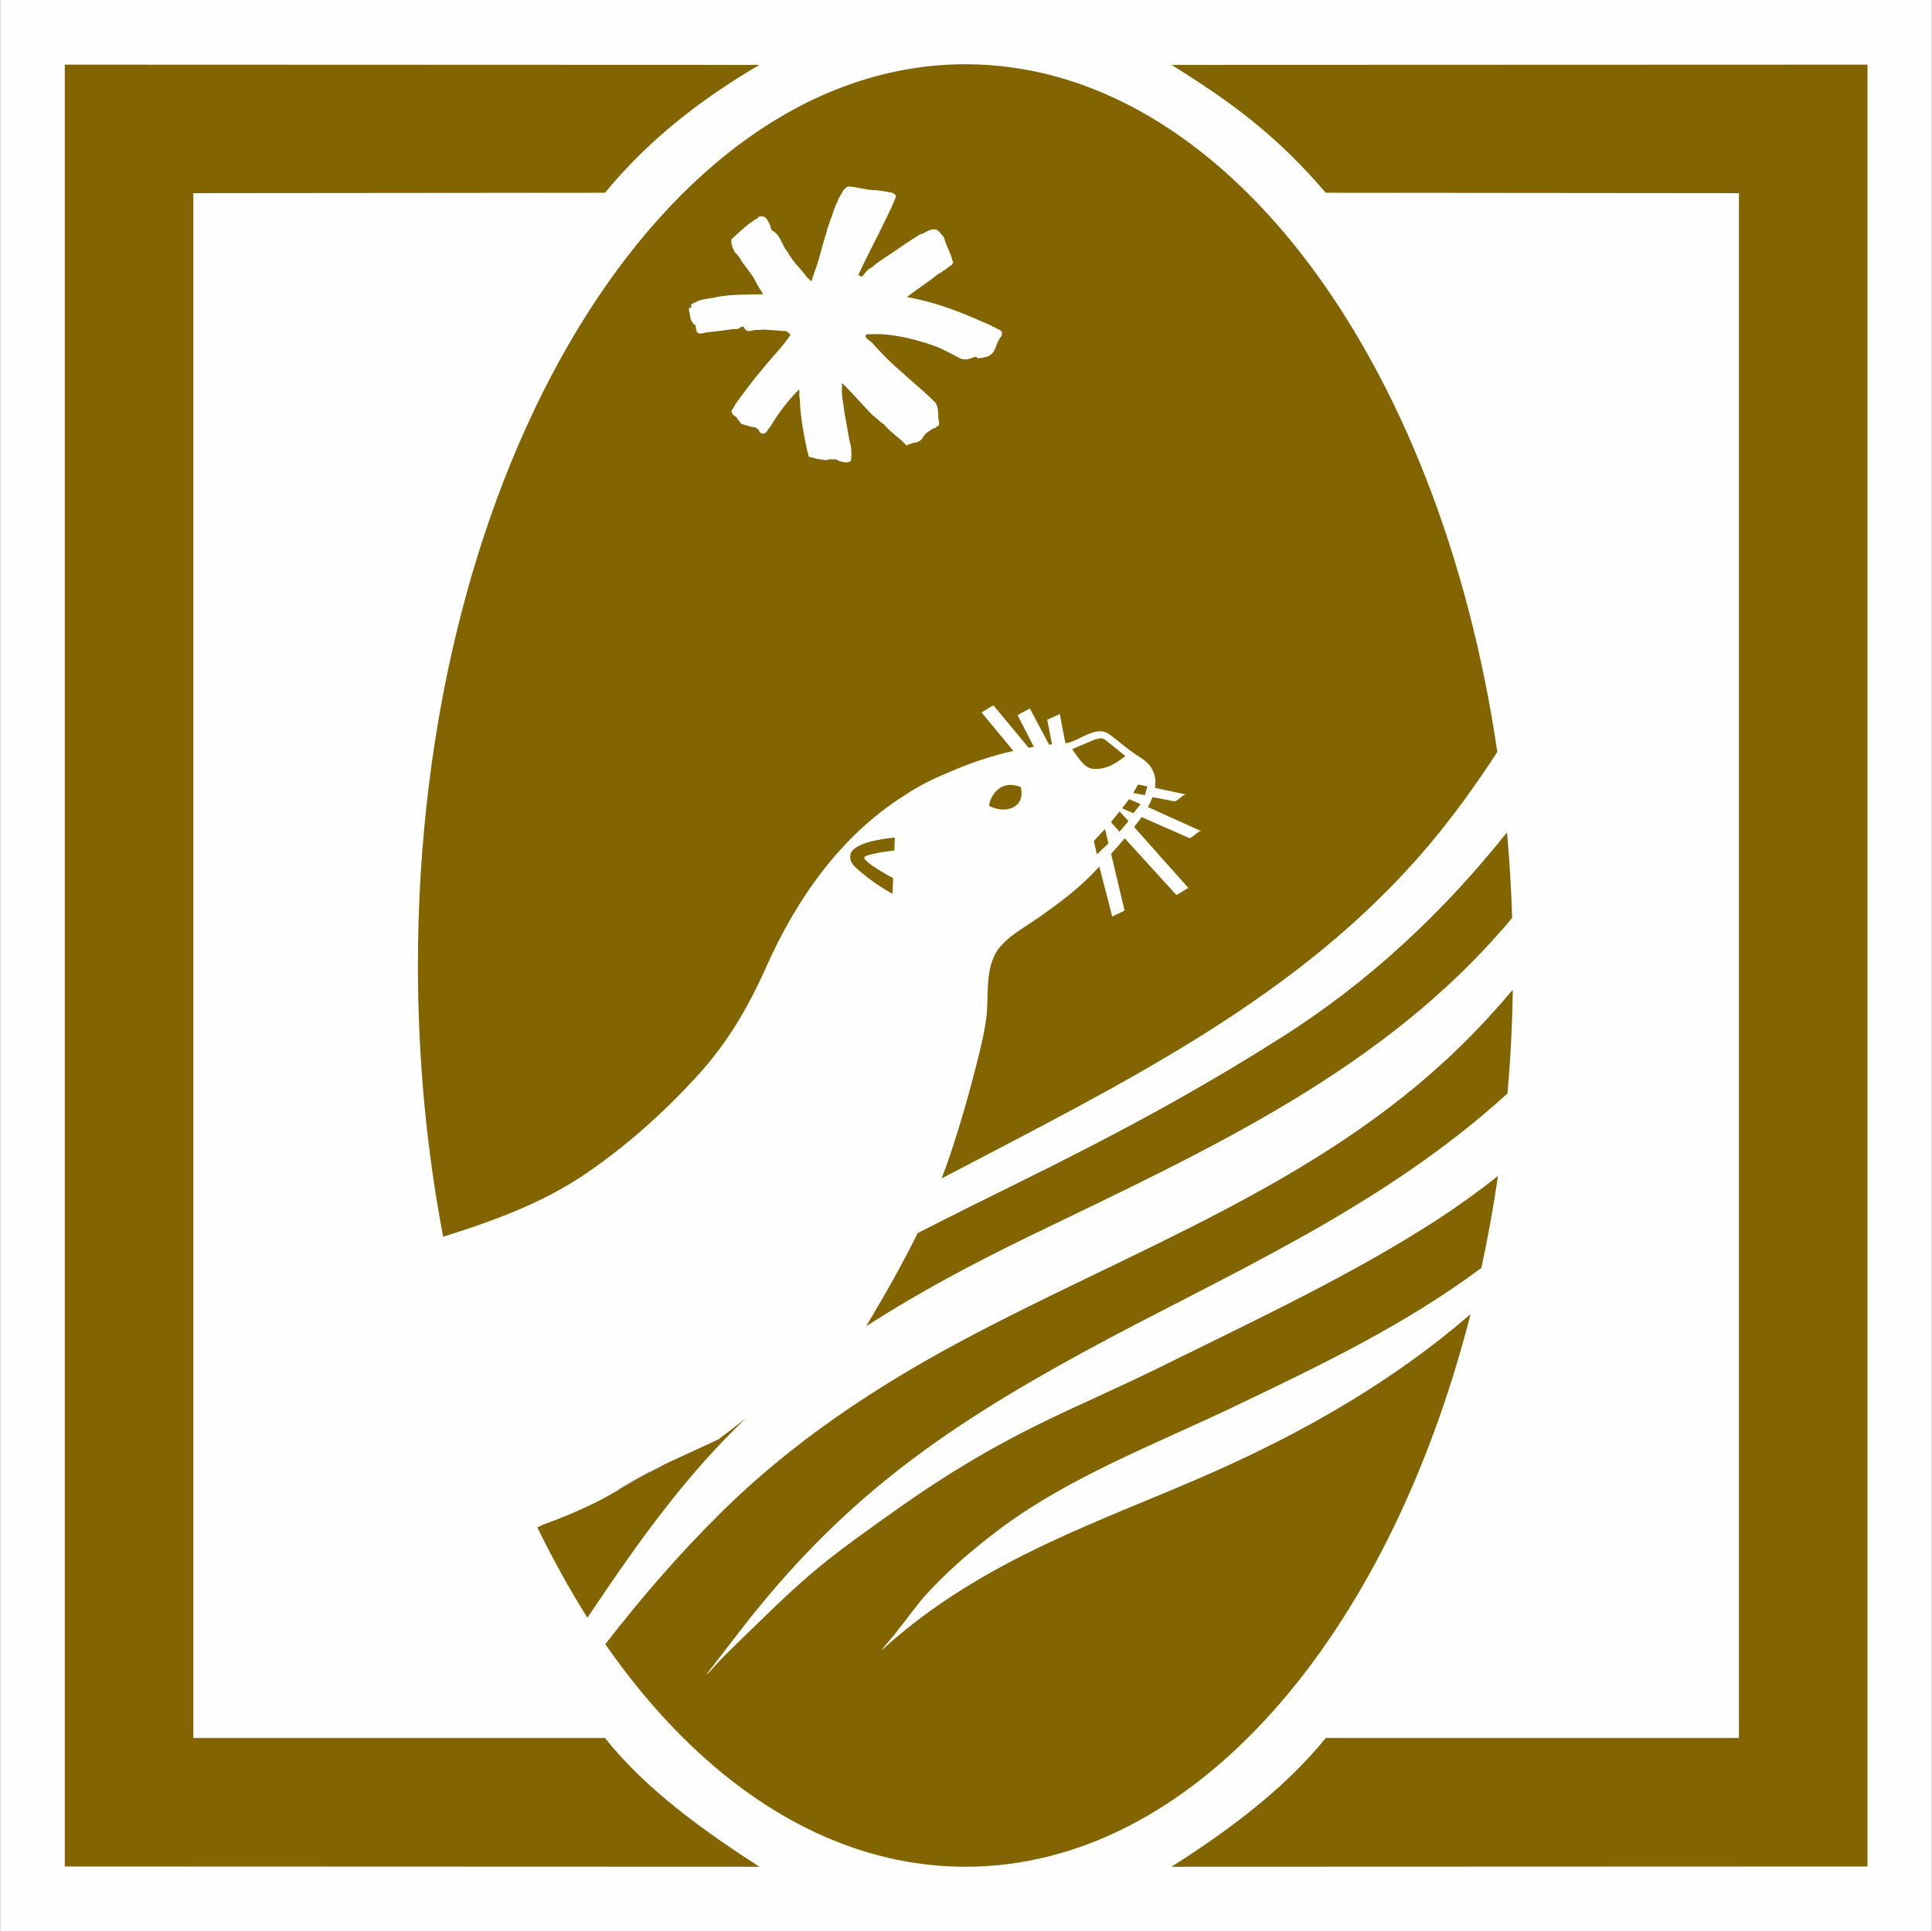 <?xml version="1.0" encoding="UTF-8" standalone="no"?>
<svg
   version="1.2"
   width="150.01mm"
   height="149.96mm"
   viewBox="0 0 15001 14995.999"
   preserveAspectRatio="xMidYMid"
   fill-rule="evenodd"
   stroke-width="28.222"
   stroke-linejoin="round"
   xml:space="preserve"
   id="svg39"
   sodipodi:docname="ID15a44.svg"
   inkscape:version="1.2.2 (b0a8486541, 2022-12-01)"
   xmlns:inkscape="http://www.inkscape.org/namespaces/inkscape"
   xmlns:sodipodi="http://sodipodi.sourceforge.net/DTD/sodipodi-0.dtd"
   xmlns="http://www.w3.org/2000/svg"
   xmlns:svg="http://www.w3.org/2000/svg"
   xmlns:ooo="http://xml.openoffice.org/svg/export"><rect x="0" y="0" width="15001" height="14995.999" fill="#333333" stroke="none"/><sodipodi:namedview
   id="namedview39"
   pagecolor="#ffffff"
   bordercolor="#000000"
   borderopacity="0.25"
   inkscape:showpageshadow="2"
   inkscape:pageopacity="0.0"
   inkscape:pagecheckerboard="true"
   inkscape:deskcolor="#d1d1d1"
   inkscape:document-units="mm"
   fit-margin-top="50"
   fit-margin-left="50"
   fit-margin-right="50"
   fit-margin-bottom="50"
   showgrid="false"
   inkscape:zoom="3.9530883"
   inkscape:cx="487.84643"
   inkscape:cy="-10.118671"
   inkscape:window-width="1280"
   inkscape:window-height="731"
   inkscape:window-x="0"
   inkscape:window-y="0"
   inkscape:window-maximized="1"
   inkscape:current-layer="g36" />
 <defs
   class="ClipPathGroup"
   id="defs2">
  <clipPath
   id="presentation_clip_path"
   clipPathUnits="userSpaceOnUse">
   <rect
   x="0"
   y="0"
   width="21000"
   height="29700"
   id="rect1" />
  </clipPath>
  <clipPath
   id="presentation_clip_path_shrink"
   clipPathUnits="userSpaceOnUse">
   <rect
   x="21"
   y="29"
   width="20958"
   height="29641"
   id="rect2" />
  </clipPath>
 </defs>
 <defs
   class="TextShapeIndex"
   id="defs3">
  <g
   ooo:slide="id1"
   ooo:id-list="id3 id4 id5 id6 id7 id8 id9 id10 id11 id12 id13 id14 id15 id16 id17 id18 id19 id20 id21 id22 id23"
   id="g2" />
 </defs>
 <defs
   class="EmbeddedBulletChars"
   id="defs12">
  <g
   id="bullet-char-template-57356"
   transform="matrix(4.8828125e-4,0,0,-4.8828125e-4,0,0)">
   <path
   d="M 580,1141 1163,571 580,0 -4,571 Z"
   id="path3" />
  </g>
  <g
   id="bullet-char-template-57354"
   transform="matrix(4.8828125e-4,0,0,-4.8828125e-4,0,0)">
   <path
   d="M 8,1128 H 1137 V 0 H 8 Z"
   id="path4" />
  </g>
  <g
   id="bullet-char-template-10146"
   transform="matrix(4.8828125e-4,0,0,-4.8828125e-4,0,0)">
   <path
   d="M 174,0 602,739 174,1481 1456,739 Z M 1358,739 309,1346 659,739 Z"
   id="path5" />
  </g>
  <g
   id="bullet-char-template-10132"
   transform="matrix(4.8828125e-4,0,0,-4.8828125e-4,0,0)">
   <path
   d="M 2015,739 1276,0 H 717 l 543,543 H 174 v 393 h 1086 l -543,545 h 557 z"
   id="path6" />
  </g>
  <g
   id="bullet-char-template-10007"
   transform="matrix(4.8828125e-4,0,0,-4.8828125e-4,0,0)">
   <path
   d="m 0,-2 c -7,16 -16,29 -25,39 l 381,530 c -94,256 -141,385 -141,387 0,25 13,38 40,38 9,0 21,-2 34,-5 21,4 42,12 65,25 l 27,-13 111,-251 280,301 64,-25 24,25 c 21,-10 41,-24 62,-43 C 886,937 835,863 770,784 769,783 710,716 594,584 L 774,223 c 0,-27 -21,-55 -63,-84 l 16,-20 C 717,90 699,76 672,76 641,76 570,178 457,381 L 164,-76 c -22,-34 -53,-51 -92,-51 -42,0 -63,17 -64,51 -7,9 -10,24 -10,44 0,9 1,19 2,30 z"
   id="path7" />
  </g>
  <g
   id="bullet-char-template-10004"
   transform="matrix(4.8828125e-4,0,0,-4.8828125e-4,0,0)">
   <path
   d="M 285,-33 C 182,-33 111,30 74,156 52,228 41,333 41,471 c 0,78 14,145 41,201 34,71 87,106 158,106 53,0 88,-31 106,-94 l 23,-176 c 8,-64 28,-97 59,-98 l 735,706 c 11,11 33,17 66,17 42,0 63,-15 63,-46 V 965 c 0,-36 -10,-64 -30,-84 L 442,47 C 390,-6 338,-33 285,-33 Z"
   id="path8" />
  </g>
  <g
   id="bullet-char-template-9679"
   transform="matrix(4.8828125e-4,0,0,-4.8828125e-4,0,0)">
   <path
   d="M 813,0 C 632,0 489,54 383,161 276,268 223,411 223,592 c 0,181 53,324 160,431 106,107 249,161 430,161 179,0 323,-54 432,-161 108,-107 162,-251 162,-431 0,-180 -54,-324 -162,-431 C 1136,54 992,0 813,0 Z"
   id="path9" />
  </g>
  <g
   id="bullet-char-template-8226"
   transform="matrix(4.8828125e-4,0,0,-4.8828125e-4,0,0)">
   <path
   d="m 346,457 c -73,0 -137,26 -191,78 -54,51 -81,114 -81,188 0,73 27,136 81,188 54,52 118,78 191,78 73,0 134,-26 185,-79 51,-51 77,-114 77,-187 0,-75 -25,-137 -76,-188 -50,-52 -112,-78 -186,-78 z"
   id="path10" />
  </g>
  <g
   id="bullet-char-template-8211"
   transform="matrix(4.8828125e-4,0,0,-4.8828125e-4,0,0)">
   <path
   d="M -4,459 H 1135 V 606 H -4 Z"
   id="path11" />
  </g>
  <g
   id="bullet-char-template-61548"
   transform="matrix(4.8828125e-4,0,0,-4.8828125e-4,0,0)">
   <path
   d="m 173,740 c 0,163 58,303 173,419 116,115 255,173 419,173 163,0 302,-58 418,-173 116,-116 174,-256 174,-419 0,-163 -58,-303 -174,-418 C 1067,206 928,148 765,148 601,148 462,206 346,322 231,437 173,577 173,740 Z"
   id="path12" />
  </g>
 </defs>
 <g
   id="g12"
   transform="translate(-2651,-5768)">
  <g
   id="id2"
   class="Master_Slide">
   <g
   id="bg-id2"
   class="Background" />
   <g
   id="bo-id2"
   class="BackgroundObjects" />
  </g>
 </g>
 <g
   class="SlideGroup"
   id="g39"
   transform="translate(-2651,-5768)">
  <g
   id="g38">
   <g
   id="container-id1">
    <g
   id="id1"
   class="Slide"
   clip-path="url(#presentation_clip_path)">
     <g
   class="Page"
   id="g37">
      <g
   class="Group"
   id="g36">
       <g
   class="com.sun.star.drawing.PolyPolygonShape"
   id="g13">
        <g
   id="id3">
         <rect
   class="BoundingBox"
   stroke="none"
   fill="none"
   x="2651"
   y="5768"
   width="15001"
   height="14996"
   id="rect12" />
         <path
   fill="#fefefe"
   stroke="none"
   d="M 2652,5768 V 20763 H 17651 V 5768 Z"
   id="path13" />
        </g>
       </g>
       <g
   class="Group"
   id="g18"
   style="display:none">
        <g
   class="com.sun.star.drawing.LineShape"
   id="g14">
         <g
   id="id4">
          <rect
   class="BoundingBox"
   stroke="none"
   fill="none"
   x="2628"
   y="5770"
   width="53"
   height="14994"
   id="rect13" />
          <path
   fill="none"
   stroke="#1b1918"
   stroke-width="51"
   stroke-linejoin="miter"
   d="M 2654,20763 V 5770"
   id="path14" />
         </g>
        </g>
        <g
   class="com.sun.star.drawing.LineShape"
   id="g15">
         <g
   id="id5">
          <rect
   class="BoundingBox"
   stroke="none"
   fill="none"
   x="2654"
   y="20737"
   width="14997"
   height="53"
   id="rect14" />
          <path
   fill="none"
   stroke="#1b1918"
   stroke-width="51"
   stroke-linejoin="miter"
   d="M 17650,20763 H 2654"
   id="path15" />
         </g>
        </g>
        <g
   class="com.sun.star.drawing.LineShape"
   id="g16">
         <g
   id="id6">
          <rect
   class="BoundingBox"
   stroke="none"
   fill="none"
   x="17624"
   y="5770"
   width="53"
   height="14994"
   id="rect15" />
          <path
   fill="none"
   stroke="#1b1918"
   stroke-width="51"
   stroke-linejoin="miter"
   d="M 17650,5770 V 20763"
   id="path16" />
         </g>
        </g>
        <g
   class="com.sun.star.drawing.LineShape"
   id="g17">
         <g
   id="id7">
          <rect
   class="BoundingBox"
   stroke="none"
   fill="none"
   x="2654"
   y="5744"
   width="14997"
   height="53"
   id="rect16" />
          <path
   fill="none"
   stroke="#1b1918"
   stroke-width="51"
   stroke-linejoin="miter"
   d="M 2654,5770 H 17650"
   id="path17" />
         </g>
        </g>
       </g>
       <g
   class="com.sun.star.drawing.ClosedBezierShape"
   id="g19">
        <g
   id="id8">
         <rect
   class="BoundingBox"
   stroke="none"
   fill="none"
   x="11747"
   y="6270"
   width="5405"
   height="13995"
   id="rect18" />
         <path
   fill="#826500"
   stroke="none"
   d="m 11747,20264 5404,-2 V 6270 l -5404,2 c 449,279 807,536 1198,993 l 3208,3 v 11996 h -3208 c -322,398 -762,723 -1198,1000 z"
   id="path18" />
        </g>
       </g>
       <g
   class="com.sun.star.drawing.ClosedBezierShape"
   id="g20">
        <g
   id="id9">
         <rect
   class="BoundingBox"
   stroke="none"
   fill="none"
   x="3154"
   y="6269"
   width="5394"
   height="13996"
   id="rect19" />
         <path
   fill="#826500"
   stroke="none"
   d="m 8547,20264 -5393,-2 V 6270 l 5393,2 c -427,251 -843,561 -1199,993 l -3196,3 v 11996 h 3196 c 320,403 775,726 1199,1000 z"
   id="path19" />
        </g>
       </g>
       <g
   class="Group"
   id="g35">
        <g
   class="com.sun.star.drawing.ClosedBezierShape"
   id="g21">
         <g
   id="id10">
          <rect
   class="BoundingBox"
   stroke="none"
   fill="none"
   x="7351"
   y="13453"
   width="7048"
   height="6812"
   id="rect20" />
          <path
   fill="#826500"
   stroke="none"
   d="m 9511,18570 c -60,54 100,-120 112,-144 73,-90 154,-206 233,-291 161,-173 335,-324 525,-469 555,-425 1230,-677 1860,-979 698,-333 1330,-640 1912,-1073 50,-232 94,-471 129,-714 -150,119 -307,232 -471,339 -664,430 -1408,777 -2119,1129 -721,358 -1214,507 -2093,1132 -440,312 -620,442 -993,804 -338,327 -360,349 -444,445 -3,4 -30,26 -33,31 v 0 l 279,-362 v 0 c 765,-984 1519,-1530 2651,-2148 1092,-596 2295,-1099 3297,-2011 23,-264 37,-533 41,-805 -132,156 -271,307 -419,451 -1094,1064 -2536,1567 -3871,2281 -676,362 -1310,787 -1851,1321 -331,327 -624,666 -905,1029 747,1076 1725,1728 2797,1728 1764,0 3278,-1770 3921,-4291 -596,516 -1278,907 -2001,1228 -844,375 -1780,665 -2557,1369 z"
   id="path20" />
         </g>
        </g>
        <g
   class="com.sun.star.drawing.ClosedBezierShape"
   id="g22">
         <g
   id="id11">
          <rect
   class="BoundingBox"
   stroke="none"
   fill="none"
   x="6823"
   y="16784"
   width="1618"
   height="1547"
   id="rect21" />
          <path
   fill="#826500"
   stroke="none"
   d="m 7810,17139 c -23,14 -49,30 -71,40 -161,78 -306,178 -465,257 -131,65 -268,122 -407,172 -14,7 -24,11 -44,21 117,240 254,488 389,701 11,-17 23,-33 34,-50 375,-560 745,-1071 1194,-1496 v 0 l -210,161 z"
   id="path21" />
         </g>
        </g>
        <g
   class="com.sun.star.drawing.ClosedBezierShape"
   id="g23">
         <g
   id="id12">
          <rect
   class="BoundingBox"
   stroke="none"
   fill="none"
   x="7439"
   y="17147"
   width="356"
   height="196"
   id="rect22" />
          <path
   fill="#000000"
   stroke="none"
   d="m 7439,17342 c 9,-5 19,-10 28,-15 107,-63 216,-123 327,-179 v 0 l -15,7 v 0 c 0,0 -152,73 -340,187 z"
   id="path22" />
         </g>
        </g>
        <g
   class="com.sun.star.drawing.ClosedBezierShape"
   id="g24">
         <g
   id="id13">
          <rect
   class="BoundingBox"
   stroke="none"
   fill="none"
   x="9377"
   y="12231"
   width="5016"
   height="3836"
   id="rect23" />
          <path
   fill="#826500"
   stroke="none"
   d="m 14352,12232 c -496,621 -1075,1166 -1761,1598 -645,408 -1239,730 -2016,1114 -267,132 -535,264 -799,400 -121,246 -258,485 -399,722 406,-261 834,-489 1274,-702 1380,-669 2753,-1284 3741,-2468 -7,-224 -20,-446 -40,-664 z"
   id="path23" />
         </g>
        </g>
        <g
   class="com.sun.star.drawing.ClosedBezierShape"
   id="g25">
         <g
   id="id14">
          <rect
   class="BoundingBox"
   stroke="none"
   fill="none"
   x="6355"
   y="14580"
   width="6"
   height="12"
   id="rect24" />
          <path
   fill="#ffffff"
   stroke="none"
   d="m 6359,14580 c -2,2 -4,6 -4,11 -2,-2 4,-11 4,-11 z"
   id="path24" />
         </g>
        </g>
        <g
   class="com.sun.star.drawing.ClosedBezierShape"
   id="g26">
         <g
   id="id15">
          <rect
   class="BoundingBox"
   stroke="none"
   fill="none"
   x="10330"
   y="11863"
   width="254"
   height="192"
   id="rect25" />
          <path
   fill="#826500"
   stroke="none"
   d="m 10576,11880 c 0,0 35,106 -54,155 -89,48 -192,-9 -192,-9 0,0 9,-94 93,-144 72,-41 153,-2 153,-2 z"
   id="path25" />
         </g>
        </g>
        <g
   class="com.sun.star.drawing.ClosedBezierShape"
   id="g27">
         <g
   id="id16">
          <rect
   class="BoundingBox"
   stroke="none"
   fill="none"
   x="10975"
   y="11500"
   width="414"
   height="241"
   id="rect26" />
          <path
   fill="#826500"
   stroke="none"
   d="m 11388,11639 c 0,0 -83,70 -150,88 -68,18 -118,20 -160,-14 -42,-34 -102,-128 -102,-128 v 0 l 173,-73 v 0 c 0,0 37,-11 52,-11 15,0 38,17 38,17 v 0 z"
   id="path26" />
         </g>
        </g>
        <g
   class="com.sun.star.drawing.ClosedBezierShape"
   id="g28">
         <g
   id="id17">
          <rect
   class="BoundingBox"
   stroke="none"
   fill="none"
   x="9252"
   y="12272"
   width="348"
   height="437"
   id="rect27" />
          <path
   fill="#826500"
   stroke="none"
   d="m 9599,12272 c -103,10 -312,39 -343,125 -6,20 -11,60 33,102 140,131 286,206 292,209 v 0 l 5,-121 -6,-3 v 0 c -1,-1 -233,-123 -217,-160 7,-17 134,-41 232,-52 v 0 z"
   id="path27" />
         </g>
        </g>
        <g
   class="com.sun.star.drawing.PolyPolygonShape"
   id="g29">
         <g
   id="id18">
          <rect
   class="BoundingBox"
   stroke="none"
   fill="none"
   x="11144"
   y="12205"
   width="114"
   height="198"
   id="rect28" />
          <path
   fill="#826500"
   stroke="none"
   d="m 11144,12299 87,-94 26,112 -89,85 z"
   id="path28" />
         </g>
        </g>
        <g
   class="com.sun.star.drawing.PolyPolygonShape"
   id="g30">
         <g
   id="id19">
          <rect
   class="BoundingBox"
   stroke="none"
   fill="none"
   x="11277"
   y="12069"
   width="137"
   height="159"
   id="rect29" />
          <path
   fill="#826500"
   stroke="none"
   d="m 11344,12069 69,76 -70,82 -66,-75 z"
   id="path29" />
         </g>
        </g>
        <g
   class="com.sun.star.drawing.PolyPolygonShape"
   id="g31">
         <g
   id="id20">
          <rect
   class="BoundingBox"
   stroke="none"
   fill="none"
   x="11364"
   y="11974"
   width="144"
   height="110"
   id="rect30" />
          <path
   fill="#826500"
   stroke="none"
   d="m 11418,11974 89,39 -56,70 -87,-38 z"
   id="path30" />
         </g>
        </g>
        <g
   class="com.sun.star.drawing.PolyPolygonShape"
   id="g32">
         <g
   id="id21">
          <rect
   class="BoundingBox"
   stroke="none"
   fill="none"
   x="11450"
   y="11860"
   width="112"
   height="84"
   id="rect31" />
          <path
   fill="#826500"
   stroke="none"
   d="m 11487,11860 73,15 -20,68 -90,-17 z"
   id="path31" />
         </g>
        </g>
        <g
   class="com.sun.star.drawing.ClosedBezierShape"
   id="g33">
         <g
   id="id22">
          <rect
   class="BoundingBox"
   stroke="none"
   fill="none"
   x="5896"
   y="6267"
   width="8383"
   height="9106"
   id="rect32" />
          <path
   fill="#826500"
   stroke="none"
   d="m 11278,12398 c 37,153 66,281 104,437 3,11 -97,44 -95,53 -39,-160 -63,-241 -100,-391 -21,22 -41,43 -62,65 -123,125 -264,229 -409,331 -113,79 -286,169 -345,298 -72,156 -40,324 -63,489 -12,92 -33,182 -55,273 -66,269 -142,538 -231,802 -19,55 -39,110 -60,164 1428,-749 2784,-1405 3783,-2587 194,-231 369,-474 532,-725 -452,-3065 -2130,-5340 -4130,-5340 -2349,0 -4251,3133 -4251,6998 0,735 69,1442 196,2107 237,-75 470,-155 692,-257 5,-3 11,-5 16,-8 42,-20 84,-40 126,-62 4,-2 8,-4 13,-7 93,-49 185,-104 272,-164 311,-214 589,-463 842,-738 243,-263 404,-538 548,-861 231,-518 574,-1017 1074,-1331 103,-69 215,-126 328,-172 170,-76 341,-133 516,-173 -82,-100 -165,-200 -248,-300 3,4 91,-57 95,-52 91,109 181,218 272,328 13,-3 27,-5 40,-8 -42,-81 -84,-165 -126,-245 -1,-2 95,-51 95,-52 50,93 100,187 150,281 7,-1 15,-2 22,-3 -15,-82 -37,-191 -37,-191 v 0 l 98,-44 v 0 c 0,0 27,146 43,225 9,0 17,-1 26,-2 22,-9 46,-19 50,-20 79,-34 182,-105 262,-48 84,60 155,128 244,182 102,63 127,148 114,236 81,17 161,35 242,52 -26,-6 -68,58 -95,52 -103,-20 -125,-24 -166,-32 -10,26 -22,52 -36,77 138,62 276,126 414,187 -19,-8 -76,62 -95,53 -123,-54 -245,-108 -368,-162 -12,17 -24,34 -37,49 -7,10 -14,19 -21,28 142,159 278,314 422,474 -4,-4 -90,58 -95,53 -145,-161 -259,-283 -400,-439 -35,40 -70,81 -106,120 z"
   id="path32" />
         </g>
        </g>
        
       </g>
      <g
   class="com.sun.star.drawing.ClosedBezierShape"
   id="g21-7"
   style="display:inline"
   transform="translate(-3,1.3190242e-4)">
        <g
   id="id9-8">
         <rect
   class="BoundingBox"
   stroke="none"
   fill="none"
   x="8002"
   y="7216"
   width="2433"
   height="2145"
   id="rect20-6" />
         <path
   fill="#fefefe"
   stroke="none"
   d="m 9445,7244 c 48,5 93,11 140,22 9,6 17,11 26,20 3,42 -270,554 -292,618 5,-3 17,17 31,9 45,-59 64,-65 73,-68 39,-39 146,-105 146,-105 31,-22 182,-126 233,-154 34,-6 51,-28 82,-34 20,-5 45,-5 59,12 17,22 45,42 48,75 19,54 47,99 59,156 14,5 -3,17 0,25 -17,14 -37,22 -51,39 -6,-3 -8,6 -14,9 -14,2 -22,22 -39,22 -82,67 -164,118 -248,183 v 2 c 206,37 396,107 582,191 31,11 61,25 90,42 h 5 c 23,20 59,17 59,51 -3,14 -3,22 -14,31 -28,36 -31,87 -62,123 -17,14 -36,28 -59,28 -16,9 -30,3 -50,11 -6,-8 -17,-16 -31,-11 -31,14 -73,26 -107,11 -64,-33 -129,-70 -193,-95 -142,-50 -282,-87 -436,-95 l -99,2 c -8,3 -8,12 -8,20 11,20 31,28 48,42 70,82 160,171 241,239 81,76 164,140 237,214 53,42 28,112 45,166 0,14 0,28 -11,33 -9,0 -15,6 -17,12 -31,8 -51,28 -73,42 -12,11 -14,19 -24,28 v 5 c -17,28 -45,40 -76,42 -8,3 -16,6 -22,9 -17,-6 -22,20 -34,8 -53,-59 -120,-98 -171,-160 -31,-19 -53,-47 -84,-67 -87,-87 -152,-168 -241,-254 -3,9 -3,12 0,23 -9,68 11,136 16,197 14,73 26,146 40,222 14,48 19,93 14,149 -3,5 0,17 -12,19 -28,14 -56,0 -84,-5 -5,-11 -19,-9 -28,-14 -17,3 -36,-3 -50,3 -9,-3 -14,8 -23,2 -3,9 -5,-2 -11,0 -20,-2 -39,-5 -59,-8 -20,-8 -42,-8 -62,-17 -5,-11 -5,-25 -11,-39 -28,-132 -56,-275 -59,-410 -8,-25 0,-51 -5,-74 -87,88 -163,186 -225,293 -22,17 -32,65 -68,48 -3,0 -6,-6 -9,-3 -5,-3 -8,-11 -8,-17 -9,-14 -20,-17 -28,-25 -37,-3 -70,-17 -104,-25 -20,-9 -23,-31 -37,-40 -5,-25 -42,-25 -42,-48 -5,-11 -5,-16 0,-25 14,-11 17,-31 28,-45 71,-99 141,-192 216,-279 63,-81 147,-162 204,-249 14,-20 -17,-20 -20,-34 -23,-8 -51,0 -70,-8 -56,0 -102,-12 -156,-3 -36,-9 -81,31 -106,-14 -3,-6 -6,-14 -14,-14 -12,8 -28,8 -34,19 -14,3 -36,0 -53,3 -65,11 -135,17 -197,25 -19,3 -42,12 -59,6 -22,-14 -19,-39 -22,-62 -20,-8 -25,-28 -37,-42 -5,-31 -11,-56 -16,-84 2,-3 5,-11 11,-11 3,0 8,0 11,-6 l -6,-14 c 14,-17 34,-17 51,-31 48,-19 104,-19 157,-33 109,-20 230,-17 348,-20 6,-6 -6,-11 -3,-17 -25,-34 -45,-70 -64,-109 -34,-54 -79,-101 -110,-158 -14,-14 -19,-29 -33,-37 -9,-11 -14,-28 -23,-42 -3,-23 -22,-62 6,-76 61,-56 120,-115 193,-154 -2,-14 14,-6 20,-14 3,8 11,2 17,2 28,6 40,37 51,57 12,16 6,50 31,59 59,36 65,109 110,160 39,76 104,132 154,200 9,3 11,14 20,17 0,8 11,5 11,14 14,-45 31,-96 48,-143 25,-80 42,-161 70,-240 3,-34 22,-62 28,-95 17,-31 22,-68 39,-102 0,-19 20,-33 20,-53 0,-3 42,-70 42,-76 14,-11 25,-30 45,-30 67,5 132,28 199,28 z"
   id="path20-8" />
        </g>
       </g></g>
     </g>
    </g>
   </g>
  </g>
 </g>
</svg>
